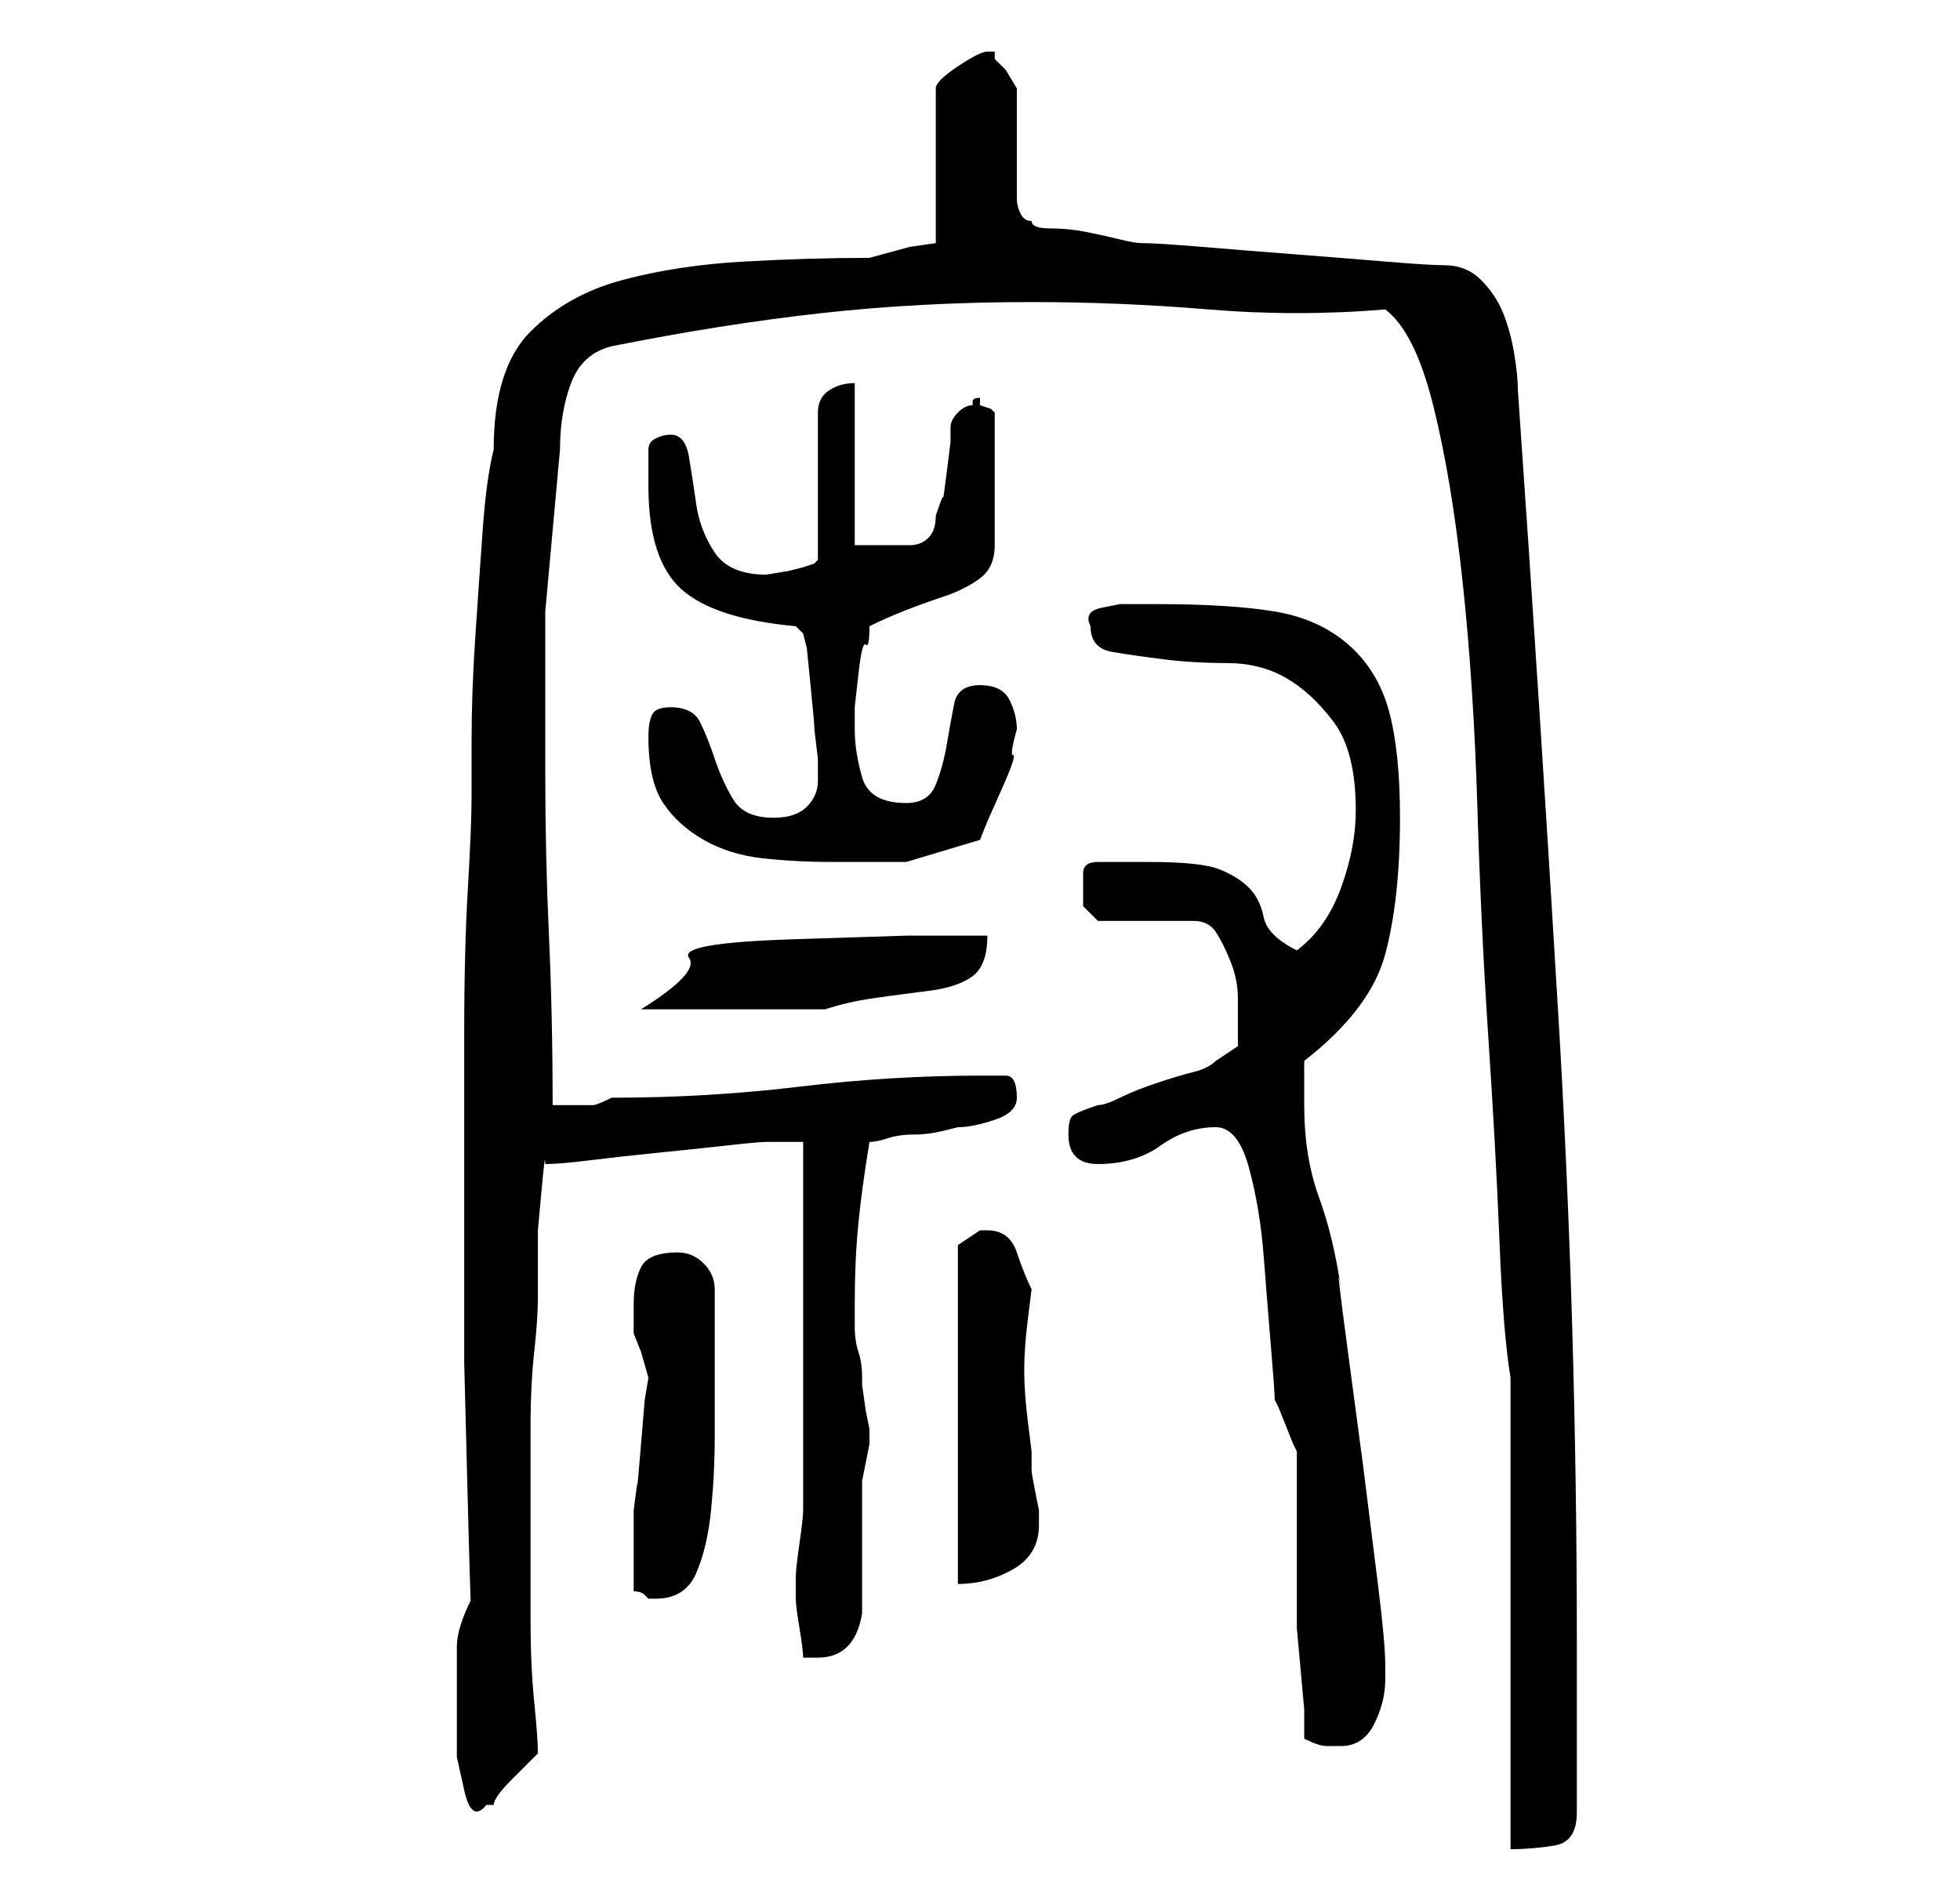 <?xml version="1.0" standalone="no"?>
<!DOCTYPE svg PUBLIC "-//W3C//DTD SVG 1.1//EN" "http://www.w3.org/Graphics/SVG/1.1/DTD/svg11.dtd" >
<svg xmlns="http://www.w3.org/2000/svg" xmlns:xlink="http://www.w3.org/1999/xlink" version="1.1" viewBox="-10 0 266 256">
   <path fill="currentColor"
d="M195 187v64q3 0 6 -0.5t3 -4.5v-4v-8v-7v-4q0 -43 -2.5 -85t-5.5 -85q0 -2 -0.5 -5t-1.5 -5.5t-3 -4.5t-5 -2q-2 0 -8 -0.5t-12.5 -1t-12.5 -1t-8 -0.5q-1 0 -3 -0.5t-4.5 -1t-5 -0.5t-2.5 -1q-1 0 -1.5 -1t-0.5 -2v-3v-4v-5v-3t-1.5 -2.5l-1.5 -1.5v-1h-1q-1 0 -4 2
t-3 3v21l-3.5 0.5t-5.5 1.5q-8 0 -17 0.5t-16.5 2.5t-12.5 7t-5 16q-1 4 -1.5 11t-1 14.5t-0.5 14v7.5q0 4 -0.5 12.5t-0.5 19.5v23v22t0.5 19.5t0.5 12.5q-2 4 -2 6.5v5.5v4.5v5t1 4.5t3 2h0.5h0.5q0 -1 2.5 -3.5l3.5 -3.5q0 -2 -0.5 -7t-0.5 -11v-13v-13q0 -6 0.5 -10.5
t0.5 -7.5v-3.5v-5.5t0.5 -5.5t0.5 -3.5q2 0 6 -0.5t9 -1t9.5 -1t5.5 -0.5h3h2v50q0 1 -0.5 4.5t-0.5 4.5v2v1q0 1 0.5 4t0.5 4h1h1q5 0 6 -6v-3v-5v-6v-3v-1t0.5 -2.5t0.5 -2.5v-2l-0.5 -2.5t-0.5 -3.5v-1q0 -2 -0.5 -3.5t-0.5 -3.5v-3q0 -6 0.5 -11t1.5 -11q1 0 2.5 -0.5
t3.5 -0.5t4 -0.5l2 -0.5q2 0 5 -1t3 -3q0 -3 -1.5 -3h-3.5q-12 0 -24.5 1.5t-25.5 1.5q-2 1 -2.5 1h-1.5h-1.5h-2.5q0 -12 -0.5 -23t-0.5 -22v-22t2 -22q0 -5 1.5 -9t5.5 -5q15 -3 28.5 -4.5t28.5 -1.5q12 0 24 1t24 0q4 3 6.5 13t4 24t2 30.5t1.5 31.5t1.5 27.5t1.5 18.5z
M167 236q2 1 3 1h2q3 0 4.5 -3t1.5 -6v-2q0 -3 -1 -11l-2 -16t-2 -15t-1 -9q-1 -7 -3 -12.5t-2 -12.5v-6q9 -7 11 -14.5t2 -18.5q0 -9 -1.5 -14.5t-5.5 -9t-10 -4.5t-16 -1h-2h-3t-2.5 0.5t-1.5 2.5q0 3 3 3.5t7 1t8.5 0.5t8 2t6.5 6t3 12q0 5 -2 10.5t-6 8.5
q-4 -2 -4.5 -4.5t-2 -4t-4 -2.5t-9.5 -1h-3.5h-3.5q-2 0 -2 1.5v2.5v2t2 2h13q2 0 3 1.5t2 4t1 5v3.5v3t-3 2q-1 1 -3 1.5t-5 1.5t-5 2t-3 1q-3 1 -3.5 1.5t-0.5 2.5t1 3t3 1q5 0 8.5 -2.5t7.5 -2.5q3 0 4.5 5.5t2 12t1 12.5t0.5 7l0.5 1t1 2.5t1 2.5l0.5 1v4v6v7v3v4
t0.5 5.5t0.5 5.5v4zM76 216q1 0 1.5 0.5l0.5 0.5v0h1q4 0 5.5 -3.5t2 -8.5t0.5 -10v-7v-13q0 -2 -1.5 -3.5t-3.5 -1.5q-4 0 -5 2t-1 5v4l1 2.5t1 3.5l-0.5 3t-0.5 6t-0.5 5.5t-0.5 3.5v6v5zM124 167h-1l-1.5 1l-1.5 1v46q4 0 7.5 -2t3.5 -6v-2t-0.5 -2.5t-0.5 -3v-2.5
t-0.5 -4t-0.5 -7t0.5 -7t0.5 -4q-1 -2 -2 -5t-4 -3zM124 127h-11t-15.5 0.5t-14 2.5t-6.5 7h25q3 -1 6.5 -1.5t7.5 -1t6 -2t2 -5.5zM78 100q0 6 2 9t5.5 5t8 2.5t9.5 0.5h10t10 -3l1 -2.5t2 -4.5t1.5 -4.5t0.5 -3.5q0 -2 -1 -4t-4 -2t-3.5 2.5t-1 5.5t-1.5 5.5t-4 2.5
q-5 0 -6 -3.5t-1 -6.5v-3t0.5 -4.5t1 -4t0.5 -2.5q2 -1 4.5 -2t5.5 -2t5 -2.5t2 -4.5v-18l-0.5 -0.5t-1.5 -0.5v-0.5v-0.5q-1 0 -1 0.5v0.5q-1 0 -2 1t-1 2v2t-0.5 4t-0.5 3.5t-1 2.5q0 2 -1 3t-2.5 1h-3.5h-4v-22q-2 0 -3.5 1t-1.5 3v20l-0.5 0.5t-1.5 0.5l-2 0.5t-3 0.5
q-5 0 -7 -3t-2.5 -6.5t-1 -6.5t-2.5 -3q-1 0 -2 0.5t-1 1.5v5q0 10 4.5 14t15.5 5l1 1l0.5 2t0.5 5t0.5 5.5t0.5 4.5v3q0 2 -1.5 3.5t-4.5 1.5q-4 0 -5.5 -2.5t-2.5 -5.5t-2 -5t-4 -2q-2 0 -2.5 1t-0.5 3z" />
</svg>
